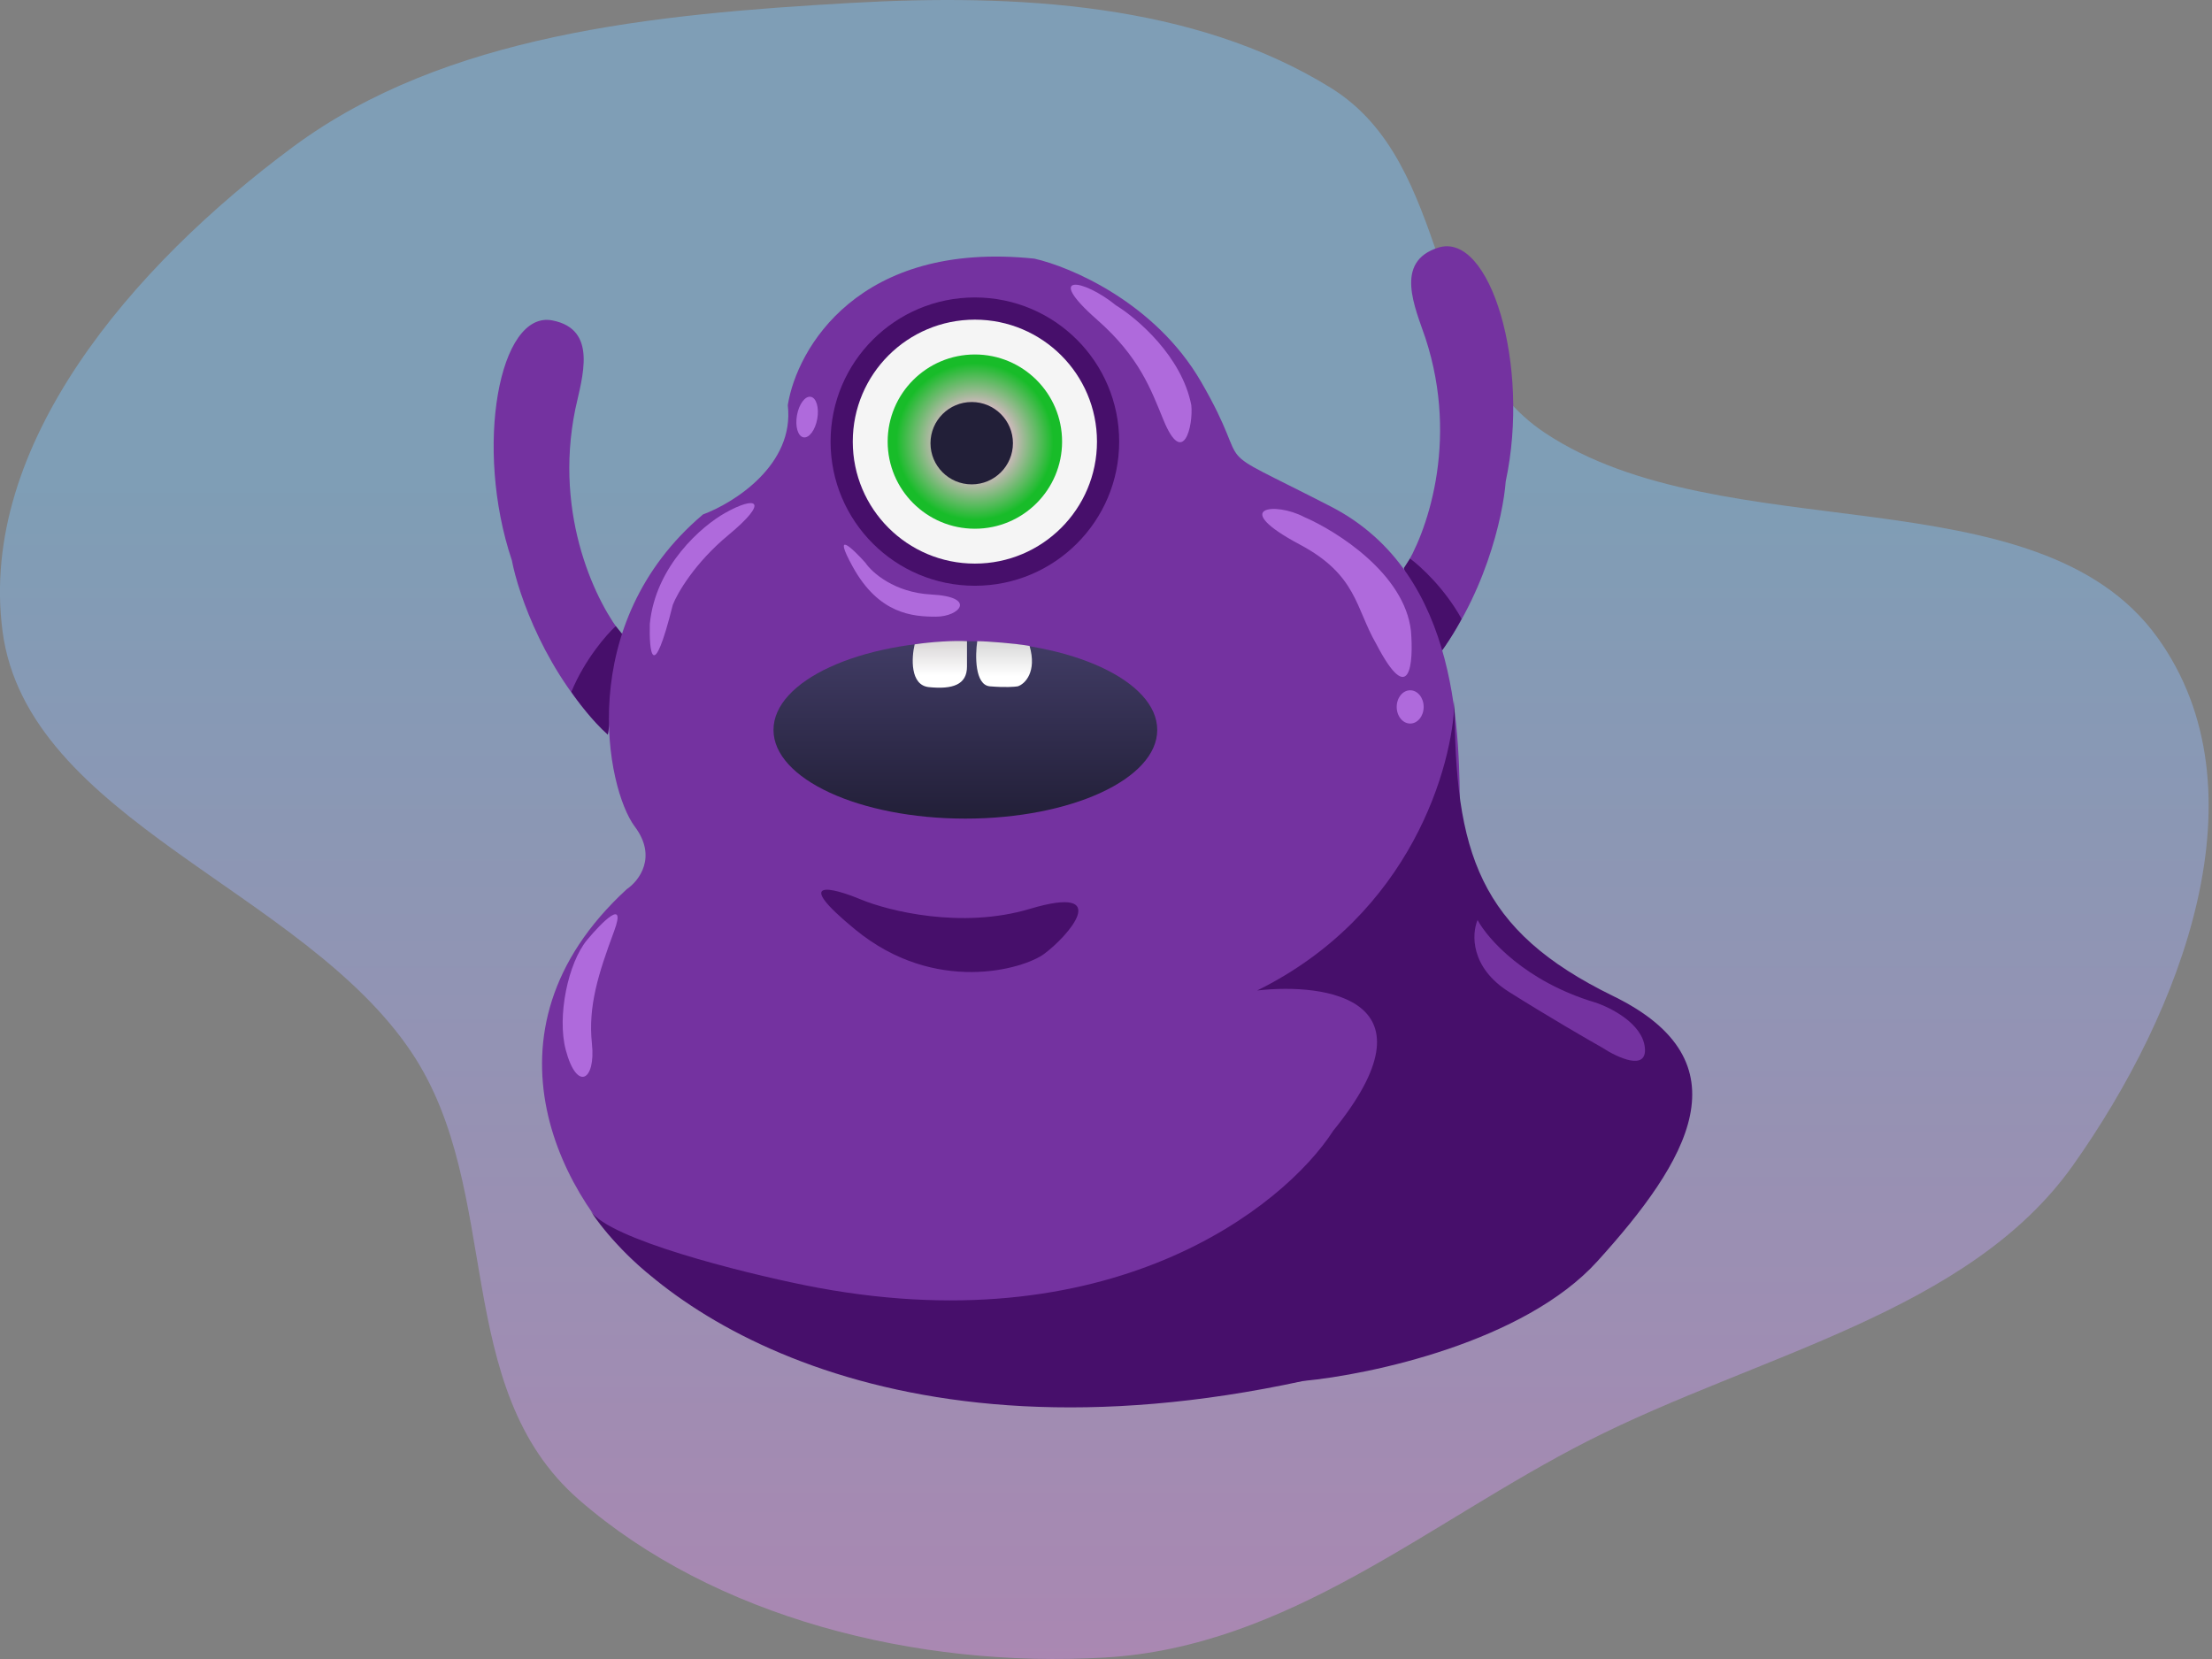 <svg width="320" height="240" viewBox="0 0 320 240" fill="none" xmlns="http://www.w3.org/2000/svg">
<rect x="0" y="0" width="320" height="240" fill="#808080" stroke="none"/>
<path fill-rule="evenodd" clip-rule="evenodd" d="M159.819 239.79C132.556 241.379 103.236 233.96 83.736 216.946C65.152 200.732 72.85 172.308 59.62 152.369C43.937 128.735 3.94 118.556 0.363 91.299C-3.159 64.46 19.061 38.522 42.412 21.229C64.369 4.969 94.559 2.045 123.076 0.424C147.112 -0.942 172.745 0.458 192.508 12.698C210.412 23.787 206.026 51.002 223.5 62.621C249.289 79.768 294.722 68.113 312.103 92.216C328.031 114.302 315.632 146.366 299.903 168.565C284.803 189.875 254.343 195.935 229.753 208.438C206.621 220.199 186.408 238.241 159.819 239.79Z" fill="url(#paint0_linear_34284_74691)" fill-opacity="0.5"/>
<path d="M83.228 59.186C80.017 74.861 86.478 87.564 90.11 91.957L87.931 106.279C79.03 97.754 74.97 85.922 74.052 81.071C68.547 64.686 72.217 44.863 79.902 46.353C86.545 47.64 84.222 54.564 83.228 59.186Z" fill="#7432A0"/>
<path d="M82.656 100.089C84.583 95.413 87.741 91.8 89.079 90.578L90.112 91.838L87.932 106.276C85.73 104.351 83.497 101.349 82.656 100.089Z" fill="#470F6B"/>
<path d="M206.226 48.95C211.194 64.16 206.215 77.514 203.104 82.29L206.894 96.274C214.77 86.794 217.463 74.578 217.824 69.654C221.436 52.75 215.542 33.471 208.076 35.822C201.622 37.855 204.715 44.471 206.226 48.95Z" fill="#7432A0"/>
<path d="M211.439 89.527C208.994 85.101 205.446 81.868 203.978 80.806L203.095 82.175L206.899 96.272C208.868 94.11 210.746 90.875 211.439 89.527Z" fill="#470F6B"/>
<path d="M149.636 37.417C124.219 34.758 115.265 50.441 113.965 58.615C114.974 67.231 106.203 72.747 101.692 74.427C82.996 90.24 87.699 114.073 91.828 119.573C95.131 123.973 92.439 127.441 90.681 128.625C67.925 149.525 81.62 174.229 93.434 183.968C129.678 210.827 187.028 202.34 211.229 194.395C255.273 168.271 247.359 151.083 233.366 144.323C219.373 137.562 211.458 127.594 211.229 117.51C211 107.427 211.688 83.135 192.533 73.281C173.378 63.427 181.981 69.385 173.723 55.177C167.116 43.811 154.912 38.601 149.636 37.417Z" fill="#7432A0"/>
<path d="M172.341 58.611C170.964 51.553 164.503 46.046 161.444 44.174C156.627 40.259 151.007 39.476 158.691 46.236C164.839 51.645 166.491 56.32 168.326 60.789C171.197 67.778 172.646 61.514 172.341 58.611Z" fill="#AF6ADC"/>
<path d="M204.117 91.276C203.199 83.026 193.412 76.839 188.633 74.776C184.504 72.598 177.736 73.287 188.059 78.787C196.317 83.186 196.088 87.953 199.07 93.109C204.025 102.643 204.499 95.859 204.117 91.276Z" fill="#AF6ADC"/>
<ellipse cx="204.005" cy="102.266" rx="1.95" ry="2.406" fill="#AF6ADC"/>
<ellipse cx="1.491" cy="2.979" rx="1.491" ry="2.979" transform="matrix(0.984 0.176 -0.176 0.984 115.82 57.141)" fill="#AF6ADC"/>
<path d="M94.007 90.245C94.833 81.812 101.615 76.037 104.903 74.204C109.377 71.683 111.441 72.37 105.362 77.412C100.499 81.445 97.983 85.815 97.333 87.495C94.397 99.229 93.892 94.218 94.007 90.245Z" fill="#AF6ADC"/>
<path d="M134.719 86.003C129.397 85.728 126.155 82.833 125.199 81.42C123.326 79.319 120.336 76.493 123.364 81.993C127.149 88.868 132.081 89.212 135.407 89.212C138.829 89.212 141.372 86.347 134.719 86.003Z" fill="#AF6ADC"/>
<path d="M88.843 134.701C90.678 129.751 87.007 133.478 84.943 135.961C82.18 139.284 80.561 147.03 81.846 151.888C83.452 157.961 86.205 156.357 85.631 150.971C85.058 145.586 86.549 140.888 88.843 134.701Z" fill="#AF6ADC"/>
<path d="M148.951 131.491C139.133 134.424 128.573 131.796 124.521 130.116C120.391 128.397 114.45 126.862 123.718 134.47C135.302 143.98 148.076 140.175 151.016 138.022C154.457 135.501 161.224 127.824 148.951 131.491Z" fill="#470F6B"/>
<path d="M181.868 143.289C204.165 132.289 210.198 110.747 210.428 101.352C210.428 123.351 213.869 134.581 233.367 144.091C252.866 153.601 244.264 167.924 231.073 182.476C220.521 194.118 198.308 198.862 188.52 199.778C127.752 212.963 94.503 188.908 85.436 175.189C85.426 175.174 85.416 175.158 85.406 175.143C85.416 175.158 85.426 175.174 85.436 175.189C88.209 179.303 107.195 184.049 116.375 185.914C160.327 194.805 185.691 174.723 192.879 163.57C208.294 144.595 191.961 142.143 181.868 143.289Z" fill="#470F6B"/>
<path d="M230.727 145.01C220.634 141.985 215.205 135.806 213.752 133.094C212.911 135.08 212.651 139.946 218.34 143.521C224.029 147.096 229.657 150.358 231.76 151.542C233.977 152.993 238.321 155.025 237.953 151.542C237.586 148.058 232.983 145.736 230.727 145.01Z" fill="#7432A0"/>
<ellipse cx="141.031" cy="63.885" rx="20.875" ry="20.854" fill="#470F6B"/>
<ellipse cx="141.031" cy="63.888" rx="17.664" ry="17.646" fill="#F5F5F5"/>
<ellipse cx="141.031" cy="63.885" rx="12.617" ry="12.604" fill="url(#paint1_radial_34284_74691)"/>
<ellipse cx="140.574" cy="64.115" rx="5.964" ry="5.958" fill="#221F38"/>
<ellipse cx="139.655" cy="105.591" rx="27.757" ry="12.833" fill="url(#paint2_linear_34284_74691)"/>
<path d="M134.384 99.404C131.631 99.129 131.861 95.126 132.319 93.217C134.705 92.85 138.054 92.644 139.89 92.758L139.89 96.425C139.89 99.06 137.825 99.748 134.384 99.404Z" fill="url(#paint3_linear_34284_74691)"/>
<path d="M143.209 99.289C141.007 99.106 141.068 94.782 141.374 92.758C142.865 92.758 147.032 93.102 148.944 93.445C150.045 97.204 148.256 98.984 147.224 99.289C146.803 99.365 145.411 99.472 143.209 99.289Z" fill="url(#paint4_linear_34284_74691)"/>
<defs>
<linearGradient id="paint0_linear_34284_74691" x1="490.93" y1="311.227" x2="490.93" y2="71.227" gradientUnits="userSpaceOnUse">
<stop stop-color="#F87CE0"/>
<stop offset="1" stop-color="#7EBBEB"/>
</linearGradient>
<radialGradient id="paint1_radial_34284_74691" cx="0" cy="0" r="1" gradientUnits="userSpaceOnUse" gradientTransform="translate(141.031 63.885) rotate(90) scale(12.604 12.617)">
<stop offset="0.375" stop-color="#E5B8CF"/>
<stop offset="0.901" stop-color="#18BC29"/>
</radialGradient>
<linearGradient id="paint2_linear_34284_74691" x1="139.655" y1="118.424" x2="139.655" y2="92.758" gradientUnits="userSpaceOnUse">
<stop stop-color="#221F38"/>
<stop offset="1" stop-color="#413C65"/>
</linearGradient>
<linearGradient id="paint3_linear_34284_74691" x1="135.964" y1="92.873" x2="135.964" y2="99.486" gradientUnits="userSpaceOnUse">
<stop stop-color="#D9D6D7"/>
<stop offset="0.734" stop-color="white"/>
</linearGradient>
<linearGradient id="paint4_linear_34284_74691" x1="145.254" y1="92.918" x2="145.254" y2="99.39" gradientUnits="userSpaceOnUse">
<stop stop-color="#D9D9D9"/>
<stop offset="0.771" stop-color="white"/>
</linearGradient>
</defs>
</svg>
